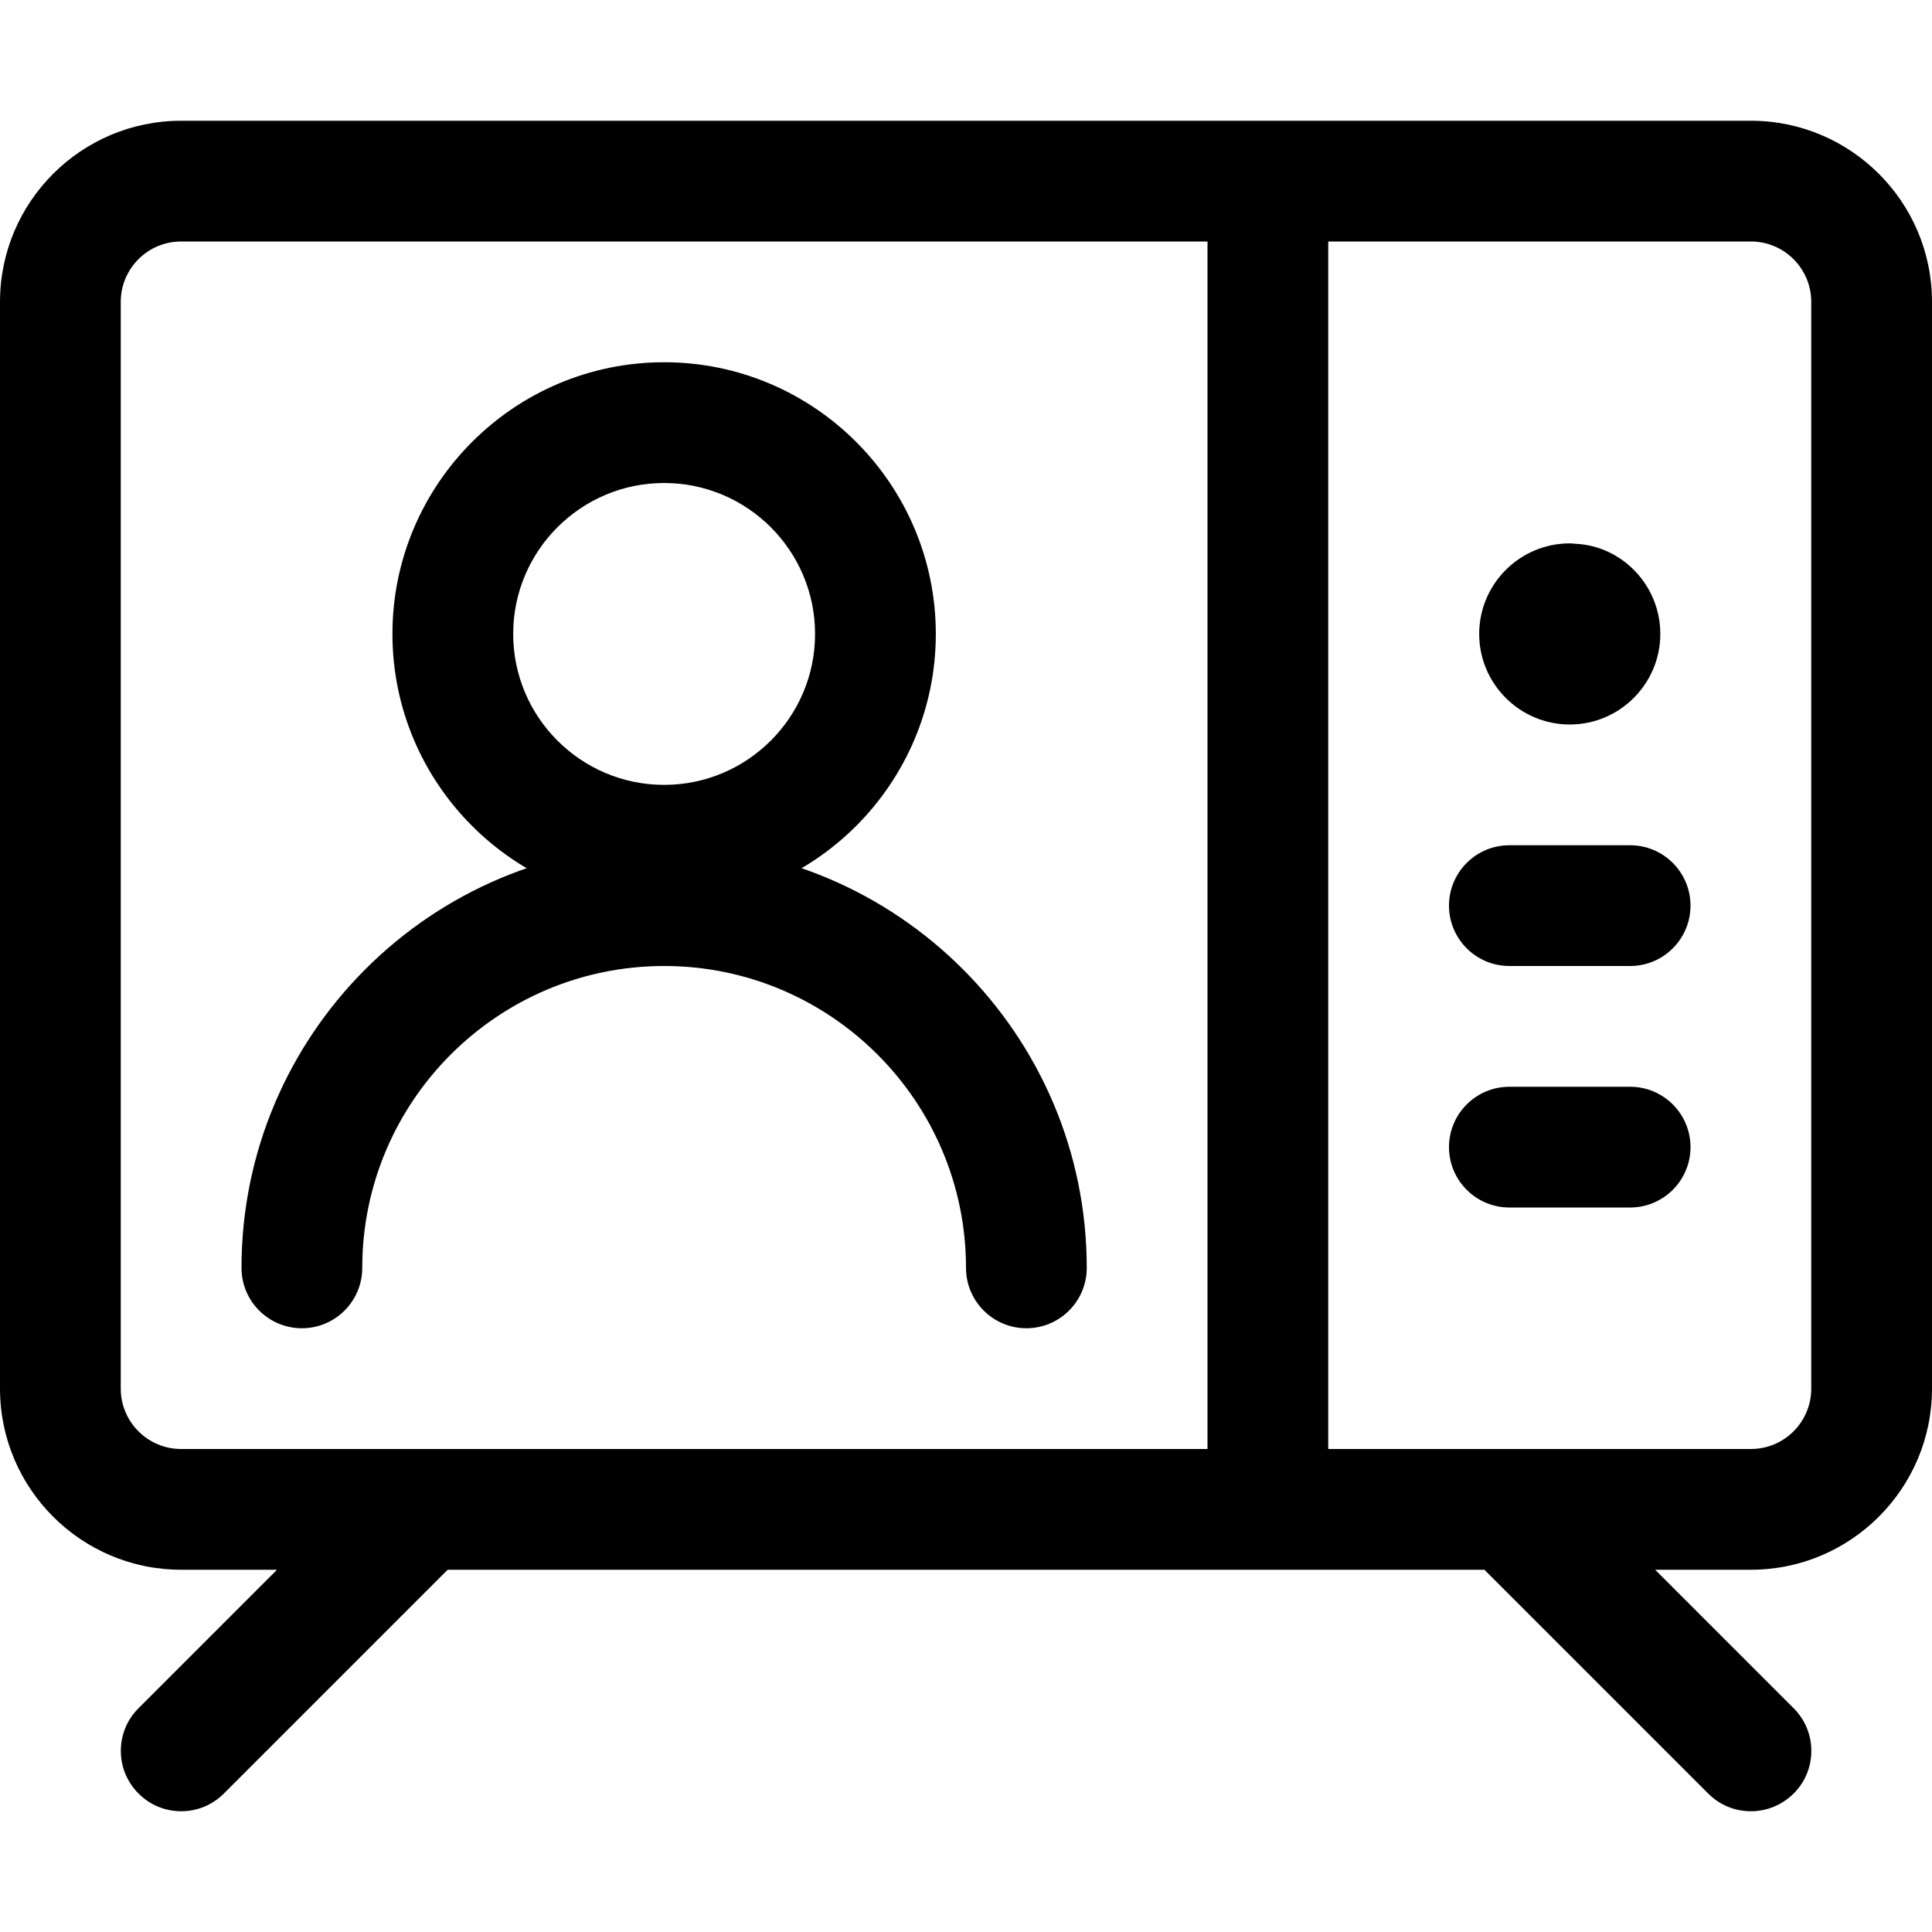 <?xml version="1.0" encoding="utf-8"?>
<!-- Generator: Adobe Illustrator 22.1.0, SVG Export Plug-In . SVG Version: 6.00 Build 0)  -->
<svg version="1.1" id="Regular" xmlns="http://www.w3.org/2000/svg" xmlns:xlink="http://www.w3.org/1999/xlink" x="0px" y="0px"
	 viewBox="0 0 24 24" style="enable-background:new 0 0 24 24;" xml:space="preserve">
<title>single-neutral-vintage-tv</title>
<g>
	<path d="M8.25,11.25c-1.861,0-3.375-1.514-3.375-3.375S6.389,4.5,8.25,4.5s3.375,1.514,3.375,3.375S10.111,11.25,8.25,11.25z
		 M8.25,6C7.216,6,6.375,6.841,6.375,7.875S7.216,9.75,8.25,9.75s1.875-0.841,1.875-1.875S9.284,6,8.25,6z"/>
	<path d="M12.75,16.5c-0.414,0-0.75-0.336-0.75-0.75C12,13.682,10.318,12,8.25,12S4.5,13.682,4.5,15.75
		c0,0.414-0.336,0.75-0.75,0.75S3,16.164,3,15.75c0-2.895,2.355-5.25,5.25-5.25s5.25,2.355,5.25,5.25
		C13.5,16.164,13.164,16.5,12.75,16.5z"/>
	<path d="M21.75,22.5c-0.2,0-0.389-0.078-0.53-0.22l-2.78-2.78H5.561l-2.78,2.78c-0.142,0.142-0.33,0.22-0.53,0.22
		s-0.389-0.078-0.53-0.22c-0.142-0.142-0.22-0.33-0.22-0.53s0.078-0.389,0.22-0.53l1.72-1.72H2.25C1.009,19.5,0,18.491,0,17.25V3.75
		C0,2.509,1.009,1.5,2.25,1.5h19.5C22.991,1.5,24,2.509,24,3.75v13.5c0,1.241-1.009,2.25-2.25,2.25h-1.189l1.72,1.72
		c0.142,0.142,0.22,0.33,0.22,0.53s-0.078,0.389-0.22,0.53S21.95,22.5,21.75,22.5z M21.75,18c0.414,0,0.75-0.336,0.75-0.75V3.75
		C22.5,3.336,22.164,3,21.75,3H16.5v15H21.75z M2.25,3C1.836,3,1.5,3.336,1.5,3.75v13.5C1.5,17.664,1.836,18,2.25,18H15V3H2.25z"/>
	<path d="M18.75,12C18.336,12,18,11.664,18,11.25s0.336-0.75,0.75-0.75h1.5c0.414,0,0.75,0.336,0.75,0.75S20.664,12,20.25,12H18.75z
		"/>
	<path d="M18.75,15C18.336,15,18,14.664,18,14.25s0.336-0.75,0.75-0.75h1.5c0.414,0,0.75,0.336,0.75,0.75S20.664,15,20.25,15H18.75z
		"/>
	<path d="M19.5,9c-0.62,0-1.125-0.505-1.125-1.125S18.88,6.75,19.5,6.75c0.014,0,0.032,0.001,0.047,0.003
		c0.01,0.001,0.017,0.001,0.024,0.002c0.583,0.027,1.054,0.52,1.054,1.12C20.625,8.495,20.12,9,19.5,9z"/>
</g>
</svg>
